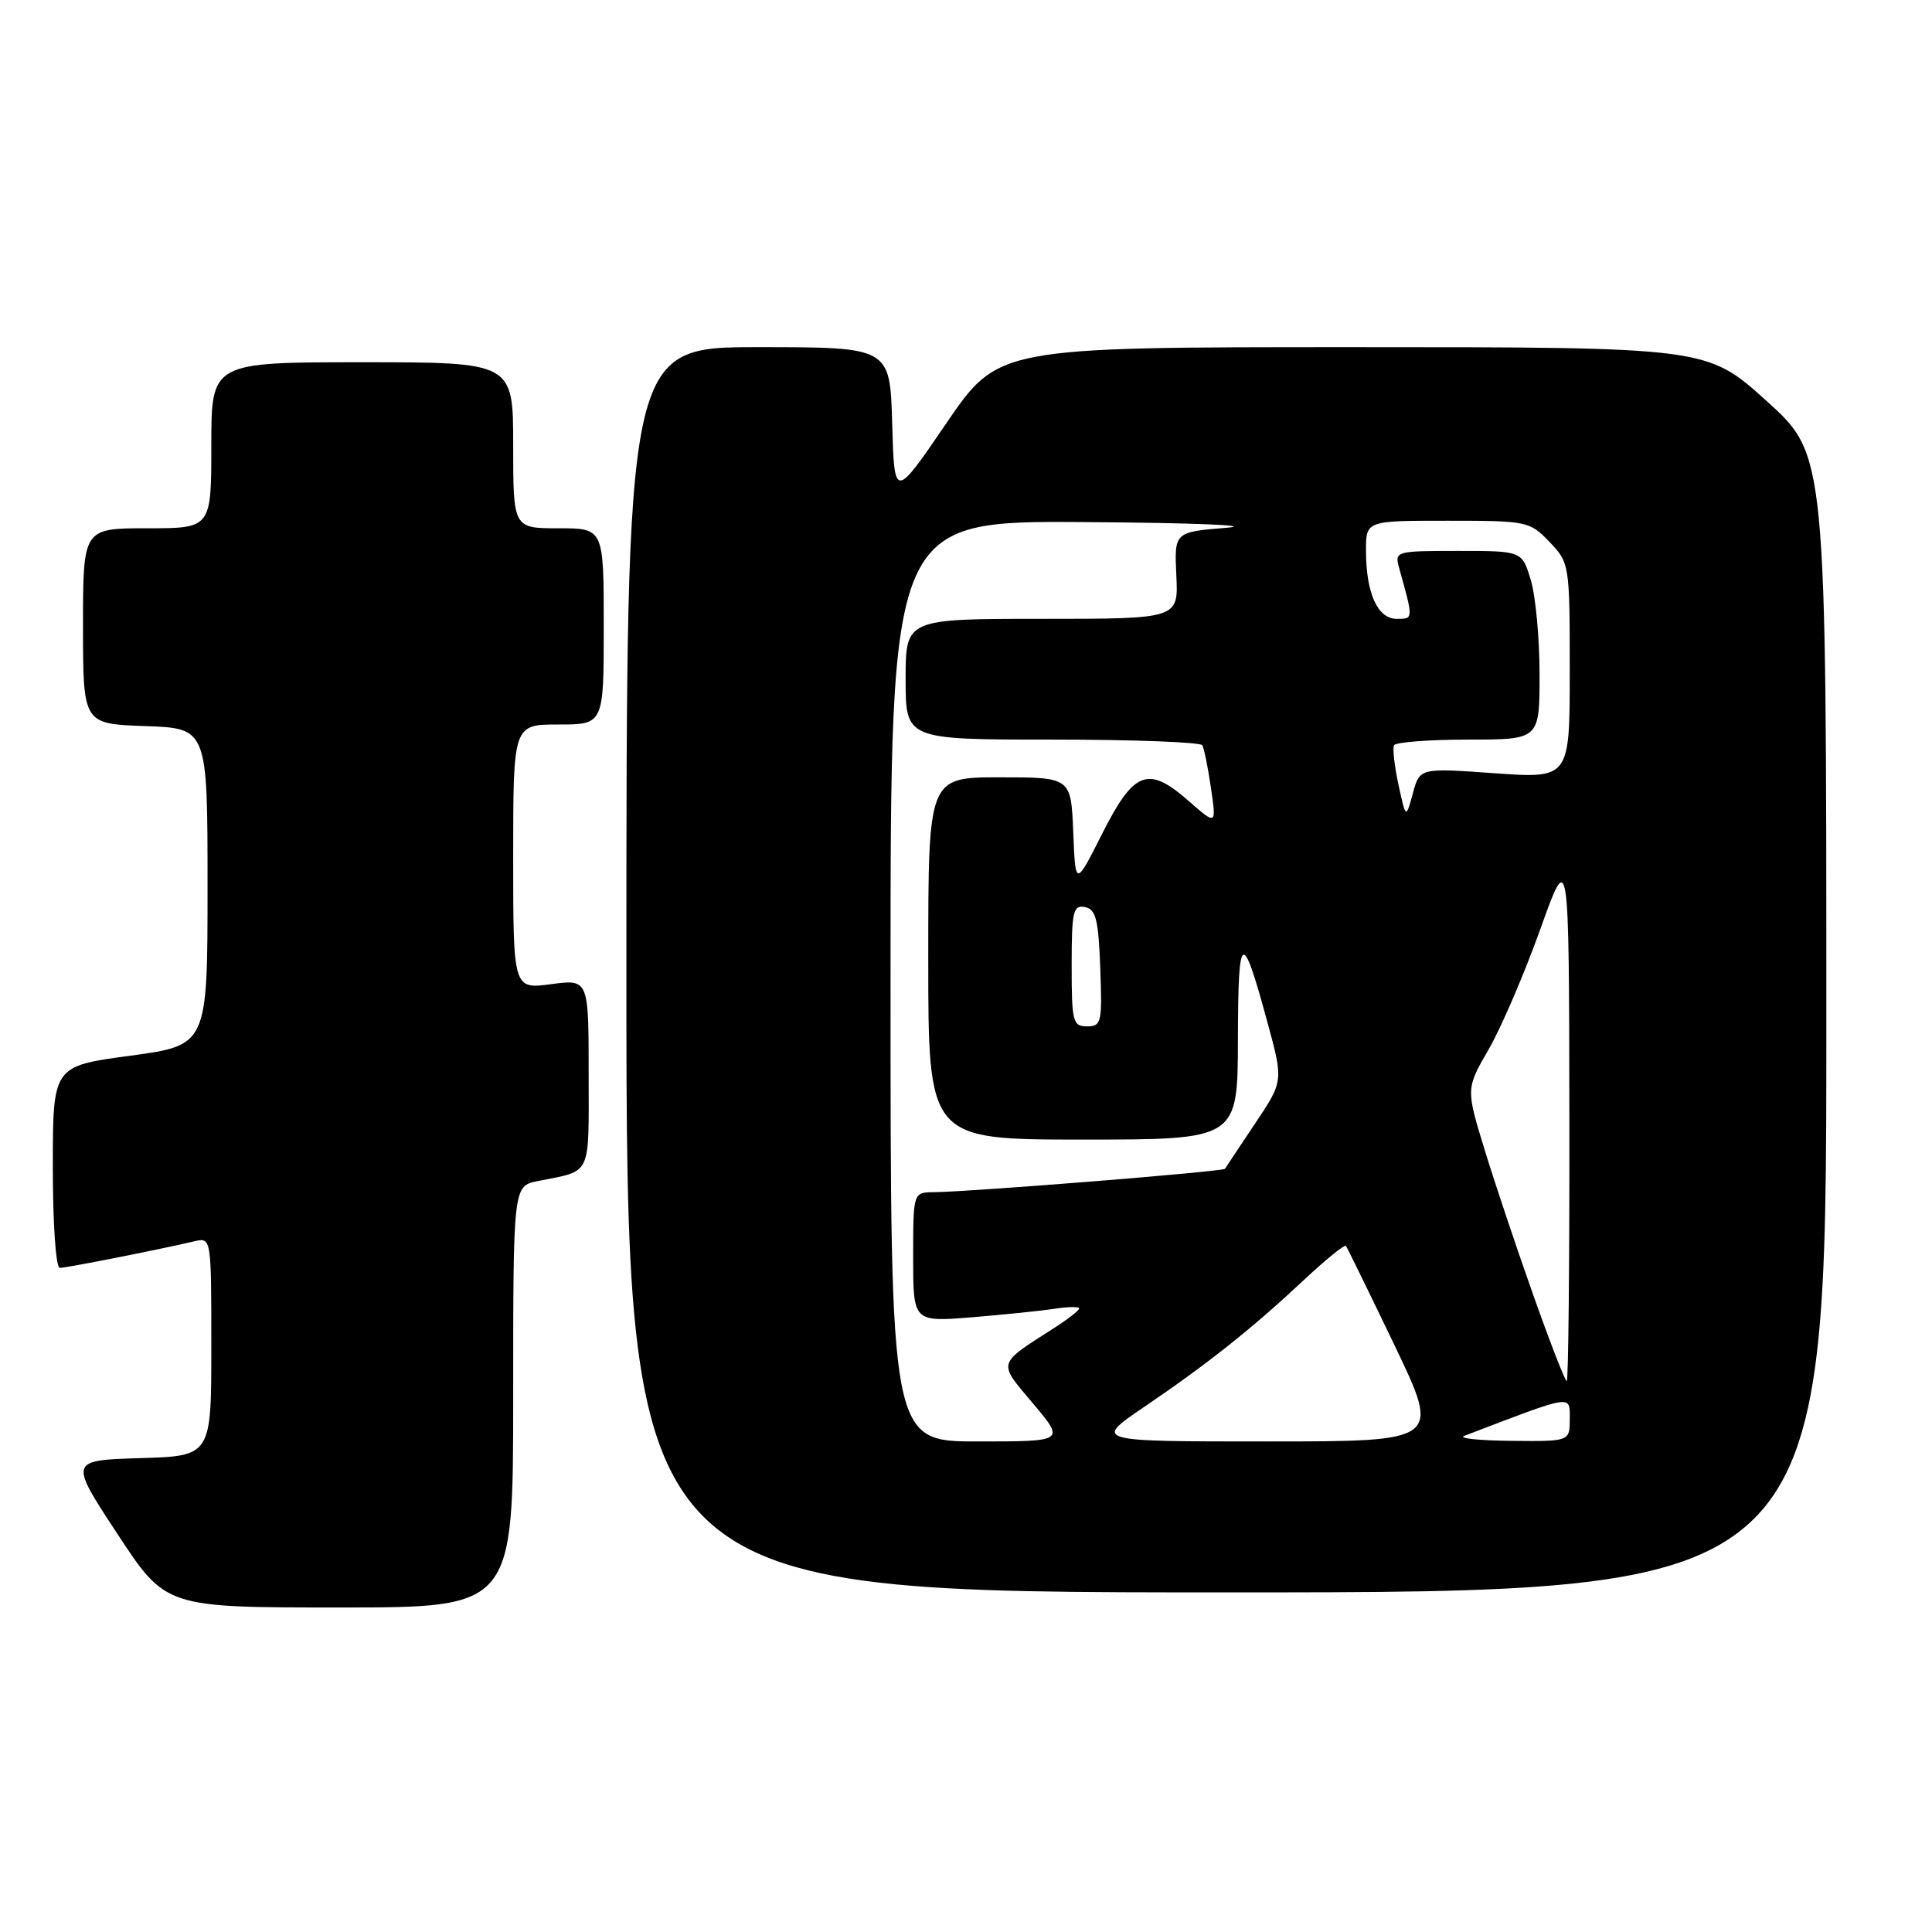 <?xml version="1.0" encoding="UTF-8" standalone="no"?>
<!DOCTYPE svg PUBLIC "-//W3C//DTD SVG 1.1//EN" "http://www.w3.org/Graphics/SVG/1.1/DTD/svg11.dtd" >
<svg xmlns="http://www.w3.org/2000/svg" xmlns:xlink="http://www.w3.org/1999/xlink" version="1.1" viewBox="0 0 256 256">
 <g >
 <path fill="currentColor"
d=" M 68.00 185.08 C 68.00 157.16 68.00 157.16 71.25 156.50 C 78.50 155.05 78.00 156.09 78.00 142.30 C 78.00 129.74 78.00 129.74 73.00 130.41 C 68.00 131.07 68.00 131.07 68.00 113.53 C 68.00 96.00 68.00 96.00 74.00 96.00 C 80.00 96.00 80.00 96.00 80.00 83.00 C 80.00 70.00 80.00 70.00 74.00 70.00 C 68.00 70.00 68.00 70.00 68.00 59.00 C 68.00 48.00 68.00 48.00 48.00 48.00 C 28.00 48.00 28.00 48.00 28.00 59.00 C 28.00 70.00 28.00 70.00 19.50 70.00 C 11.00 70.00 11.00 70.00 11.00 82.96 C 11.00 95.92 11.00 95.92 19.25 96.21 C 27.50 96.50 27.50 96.50 27.50 117.50 C 27.50 138.50 27.50 138.50 17.25 139.89 C 7.00 141.27 7.00 141.27 7.00 154.64 C 7.00 162.26 7.40 168.00 7.93 168.00 C 8.81 168.00 20.77 165.64 25.75 164.48 C 28.00 163.96 28.00 163.96 28.00 178.44 C 28.00 192.93 28.00 192.93 18.58 193.21 C 9.15 193.50 9.15 193.50 15.56 203.25 C 21.96 213.00 21.96 213.00 44.98 213.00 C 68.00 213.00 68.00 213.00 68.00 185.08 Z  M 242.00 135.64 C 242.00 60.28 242.00 60.28 234.09 53.14 C 226.18 46.00 226.18 46.00 179.23 46.00 C 132.28 46.00 132.28 46.00 125.39 56.09 C 118.50 66.19 118.50 66.19 118.22 56.09 C 117.93 46.00 117.93 46.00 100.47 46.00 C 83.00 46.00 83.00 46.00 83.00 128.50 C 83.00 211.00 83.00 211.00 162.50 211.00 C 242.00 211.00 242.00 211.00 242.00 135.64 Z  M 118.00 130.00 C 118.00 69.00 118.00 69.00 143.75 69.18 C 157.91 69.27 166.37 69.61 162.55 69.93 C 155.60 70.50 155.60 70.50 155.87 76.25 C 156.15 82.00 156.15 82.00 138.07 82.00 C 120.00 82.00 120.00 82.00 120.00 90.00 C 120.00 98.00 120.00 98.00 139.44 98.00 C 150.13 98.00 159.08 98.34 159.31 98.75 C 159.55 99.16 160.07 101.72 160.46 104.43 C 161.18 109.36 161.18 109.36 157.49 106.12 C 152.12 101.41 150.25 102.12 146.03 110.50 C 142.50 117.50 142.50 117.50 142.21 110.25 C 141.91 103.00 141.91 103.00 132.46 103.00 C 123.00 103.00 123.00 103.00 123.00 127.00 C 123.00 151.00 123.00 151.00 143.50 151.00 C 164.00 151.00 164.00 151.00 164.03 137.75 C 164.06 123.33 164.56 123.03 167.92 135.38 C 170.07 143.26 170.07 143.26 166.30 148.88 C 164.23 151.97 162.44 154.67 162.32 154.87 C 162.10 155.24 128.84 157.91 123.75 157.97 C 121.00 158.00 121.00 158.00 121.00 166.59 C 121.00 175.17 121.00 175.17 128.75 174.55 C 133.01 174.20 137.96 173.69 139.75 173.42 C 141.54 173.14 143.00 173.12 143.00 173.37 C 143.00 173.63 141.54 174.77 139.75 175.92 C 132.04 180.86 132.17 180.39 136.89 185.98 C 141.12 191.00 141.12 191.00 129.56 191.00 C 118.00 191.00 118.00 191.00 118.00 130.00 Z  M 151.69 186.37 C 160.05 180.69 165.89 176.05 172.76 169.62 C 175.65 166.91 178.17 164.87 178.34 165.09 C 178.52 165.32 181.41 171.24 184.78 178.25 C 190.89 191.00 190.89 191.00 167.88 191.00 C 144.87 191.00 144.87 191.00 151.69 186.37 Z  M 194.00 190.27 C 208.60 184.68 208.00 184.78 208.00 188.01 C 208.00 191.00 208.00 191.00 200.25 190.92 C 195.99 190.88 193.18 190.58 194.00 190.27 Z  M 203.22 171.75 C 201.02 165.56 198.10 156.85 196.73 152.38 C 194.24 144.26 194.24 144.26 197.27 139.02 C 198.93 136.14 202.00 128.99 204.09 123.14 C 207.90 112.50 207.90 112.50 207.95 147.75 C 207.98 167.14 207.82 183.00 207.60 183.00 C 207.39 183.00 205.41 177.94 203.22 171.75 Z  M 142.00 127.93 C 142.00 120.78 142.20 119.89 143.75 120.19 C 145.21 120.47 145.55 121.82 145.79 128.26 C 146.06 135.48 145.95 136.00 144.04 136.00 C 142.15 136.00 142.00 135.39 142.00 127.93 Z  M 185.31 104.00 C 184.77 101.53 184.51 99.16 184.72 98.75 C 184.94 98.34 189.37 98.00 194.56 98.00 C 204.00 98.00 204.00 98.00 204.00 89.37 C 204.00 84.62 203.48 78.99 202.84 76.87 C 201.68 73.00 201.68 73.00 193.23 73.00 C 184.94 73.00 184.78 73.04 185.39 75.25 C 187.30 82.11 187.30 82.00 185.08 82.00 C 182.53 82.00 181.00 78.60 181.00 72.93 C 181.00 69.00 181.00 69.00 191.81 69.00 C 202.35 69.00 202.69 69.07 205.31 71.80 C 207.97 74.58 208.00 74.76 208.00 88.88 C 208.00 103.16 208.00 103.16 198.06 102.46 C 188.12 101.75 188.12 101.75 187.21 105.13 C 186.29 108.50 186.29 108.50 185.31 104.00 Z "/>
</g>
</svg>